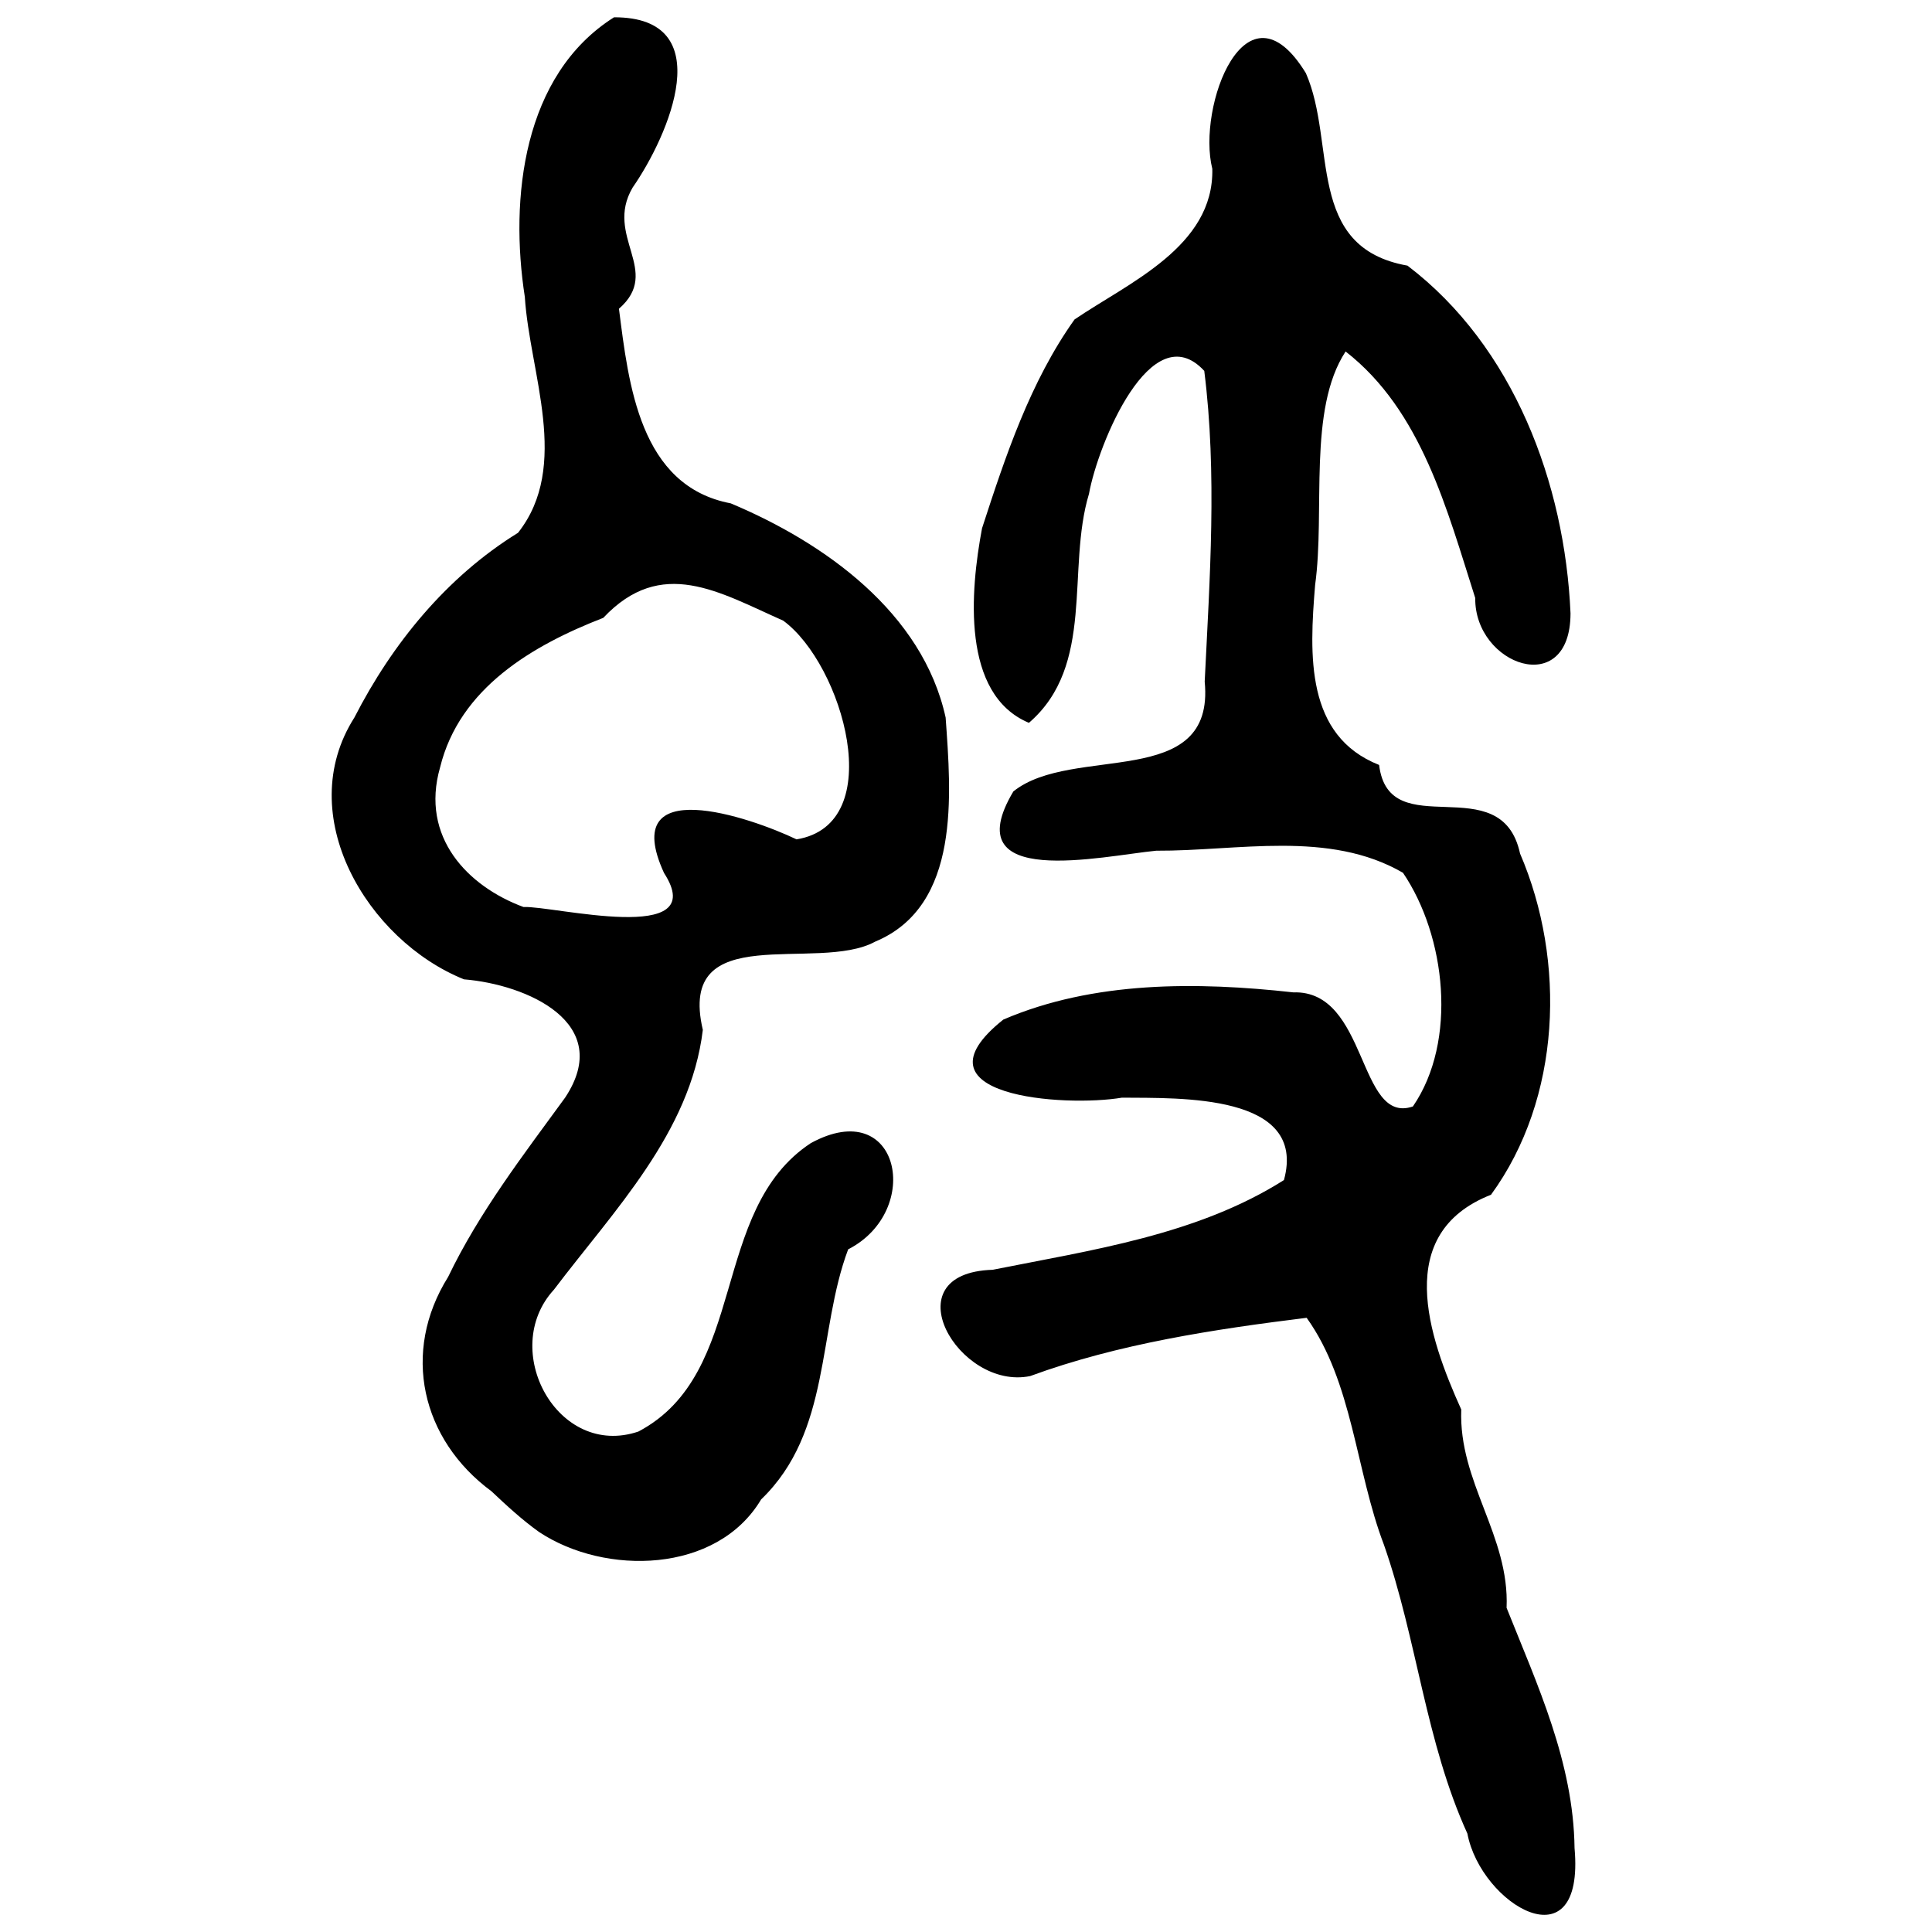 <?xml version="1.0" encoding="UTF-8" standalone="no"?>
<!-- Created with Inkscape (http://www.inkscape.org/) -->

<svg
   xmlns:dc="http://purl.org/dc/elements/1.1/"
   xmlns:cc="http://creativecommons.org/ns#"
   xmlns:rdf="http://www.w3.org/1999/02/22-rdf-syntax-ns#"
   xmlns:svg="http://www.w3.org/2000/svg"
   xmlns="http://www.w3.org/2000/svg"
   xmlns:sodipodi="http://sodipodi.sourceforge.net/DTD/sodipodi-0.dtd"
   xmlns:inkscape="http://www.inkscape.org/namespaces/inkscape"
   width="300"
   height="300"
   id="svg2"
   version="1.1"
   inkscape:version="0.48.4 r9939"
   sodipodi:docname="image-seal.svg">
  <defs
     id="defs4" />
  <sodipodi:namedview
     id="base"
     pagecolor="#ffffff"
     bordercolor="#666666"
     borderopacity="1.0"
     inkscape:pageopacity="0.0"
     inkscape:pageshadow="2"
     inkscape:zoom="1.979899"
     inkscape:cx="130.93154"
     inkscape:cy="137.35134"
     inkscape:document-units="px"
     inkscape:current-layer="layer1"
     showgrid="false"
     inkscape:window-width="1215"
     inkscape:window-height="1000"
     inkscape:window-x="65"
     inkscape:window-y="24"
     inkscape:window-maximized="1"
     fit-margin-top="10"
     fit-margin-left="10"
     fit-margin-right="10"
     fit-margin-bottom="10" />
  <g
     inkscape:label="Calque 1"
     inkscape:groupmode="layer"
     id="layer1"
     transform="translate(0,-752.362)">
    <path
       style="fill:#000000"
       d="m 227.853,1037.073 c -6.498,-14.262 -7.797,-30.107 -12.96,-44.85 -4.388,-11.497 -4.83,-25.23 -11.997,-35.233 -14.252,1.767 -29.239,4.018 -42.924,9.046 -11.076,2.301 -21.791,-16.011 -5.827,-16.503 15.389,-3.073 31.769,-5.404 45.227,-13.932 3.673,-13.446 -16.176,-12.711 -25.151,-12.794 -8.883,1.505 -33.416,-0.179 -18.424,-12.125 14.018,-6.018 30.113,-5.882 45.022,-4.225 11.644,-0.38 10.001,20.653 18.574,17.717 6.973,-10.151 5.112,-26.493 -1.54,-36.287 -11.507,-6.675 -25.659,-3.359 -38.327,-3.426 -8.395,0.817 -31.294,6.091 -22.174,-9.202 9.172,-7.385 31.369,-8.3e-4 29.713,-17.058 0.782,-16.036 1.945,-32.275 -0.067,-48.249 -8.223,-8.885 -16.52,11.419 -17.901,19.092 -3.536,11.717 1.039,26.616 -9.327,35.561 -10.536,-4.416 -9.103,-20.53 -7.28,-30.209 3.638,-11.198 7.48,-22.768 14.362,-32.425 8.384,-5.71 21.67,-11.305 21.395,-23.393 -2.422,-9.638 5.222,-30.074 14.53,-14.855 4.792,10.926 -0.157,27.068 15.776,29.886 16.488,12.543 24.443,33.821 25.317,53.994 -0.021,13.393 -14.925,8.044 -14.796,-2.383 -4.376,-13.666 -8.311,-29.075 -20.129,-38.279 -5.911,9.026 -3.145,24.738 -4.733,36.257 -0.902,10.916 -1.499,23.423 9.936,27.946 1.54,12.6 18.959,0.223 21.887,13.76 7.179,16.708 6.401,38.027 -4.512,52.979 -15.225,5.981 -9.778,21.925 -4.619,33.35 -0.432,11.304 7.517,19.566 7.039,30.793 4.766,11.939 10.383,23.966 10.553,37.305 1.642,18.453 -14.537,8.806 -16.642,-2.257 z M 76.316,983.926 c -10.876,-8.017 -14.049,-21.592 -6.73,-33.287 4.833,-10.063 11.719,-18.992 18.168,-27.841 7.694,-11.611 -5.952,-17.566 -15.71,-18.365 -15.014,-6.06 -26.666,-25.491 -17.014,-40.653 5.895,-11.511 14.349,-21.851 25.409,-28.685 8.201,-10.395 1.805,-24.794 1.057,-36.621 -2.378,-15.307 -0.309,-34.482 13.849,-43.427 16.501,-0.043 8.495,18.379 2.885,26.447 -4.44,7.584 4.619,12.939 -2.119,18.809 1.499,11.72 3.202,27.537 17.356,30.219 14.593,6.124 29.804,16.969 33.372,33.265 0.839,11.904 2.399,29.227 -10.937,34.79 -9.004,4.929 -30.847,-3.686 -26.767,13.701 -1.916,15.962 -13.859,28.097 -23.125,40.348 -8.567,9.334 0.571,26.266 13.121,22.026 17.178,-9.069 10.949,-34.362 26.772,-44.786 13.833,-7.555 17.478,10.519 5.798,16.495 -4.789,12.756 -2.598,28.328 -13.515,38.834 -6.859,11.521 -24.228,11.863 -34.488,5.048 -2.638,-1.889 -5.03,-4.093 -7.383,-6.318 z m 26.792,-96.013 c -7.179,-15.658 13.29,-8.705 20.581,-5.215 14.405,-2.359 7.155,-27.209 -2.07,-33.962 -9.986,-4.428 -18.904,-10.027 -27.943,-0.434 -10.943,4.245 -22.324,10.881 -25.34,23.22 -3.113,10.853 4.323,18.488 12.952,21.68 4.574,-0.228 29.219,6.13 21.82,-5.289 z"
       id="path3174"
       inkscape:connector-curvature="0" />
  </g>
</svg>
